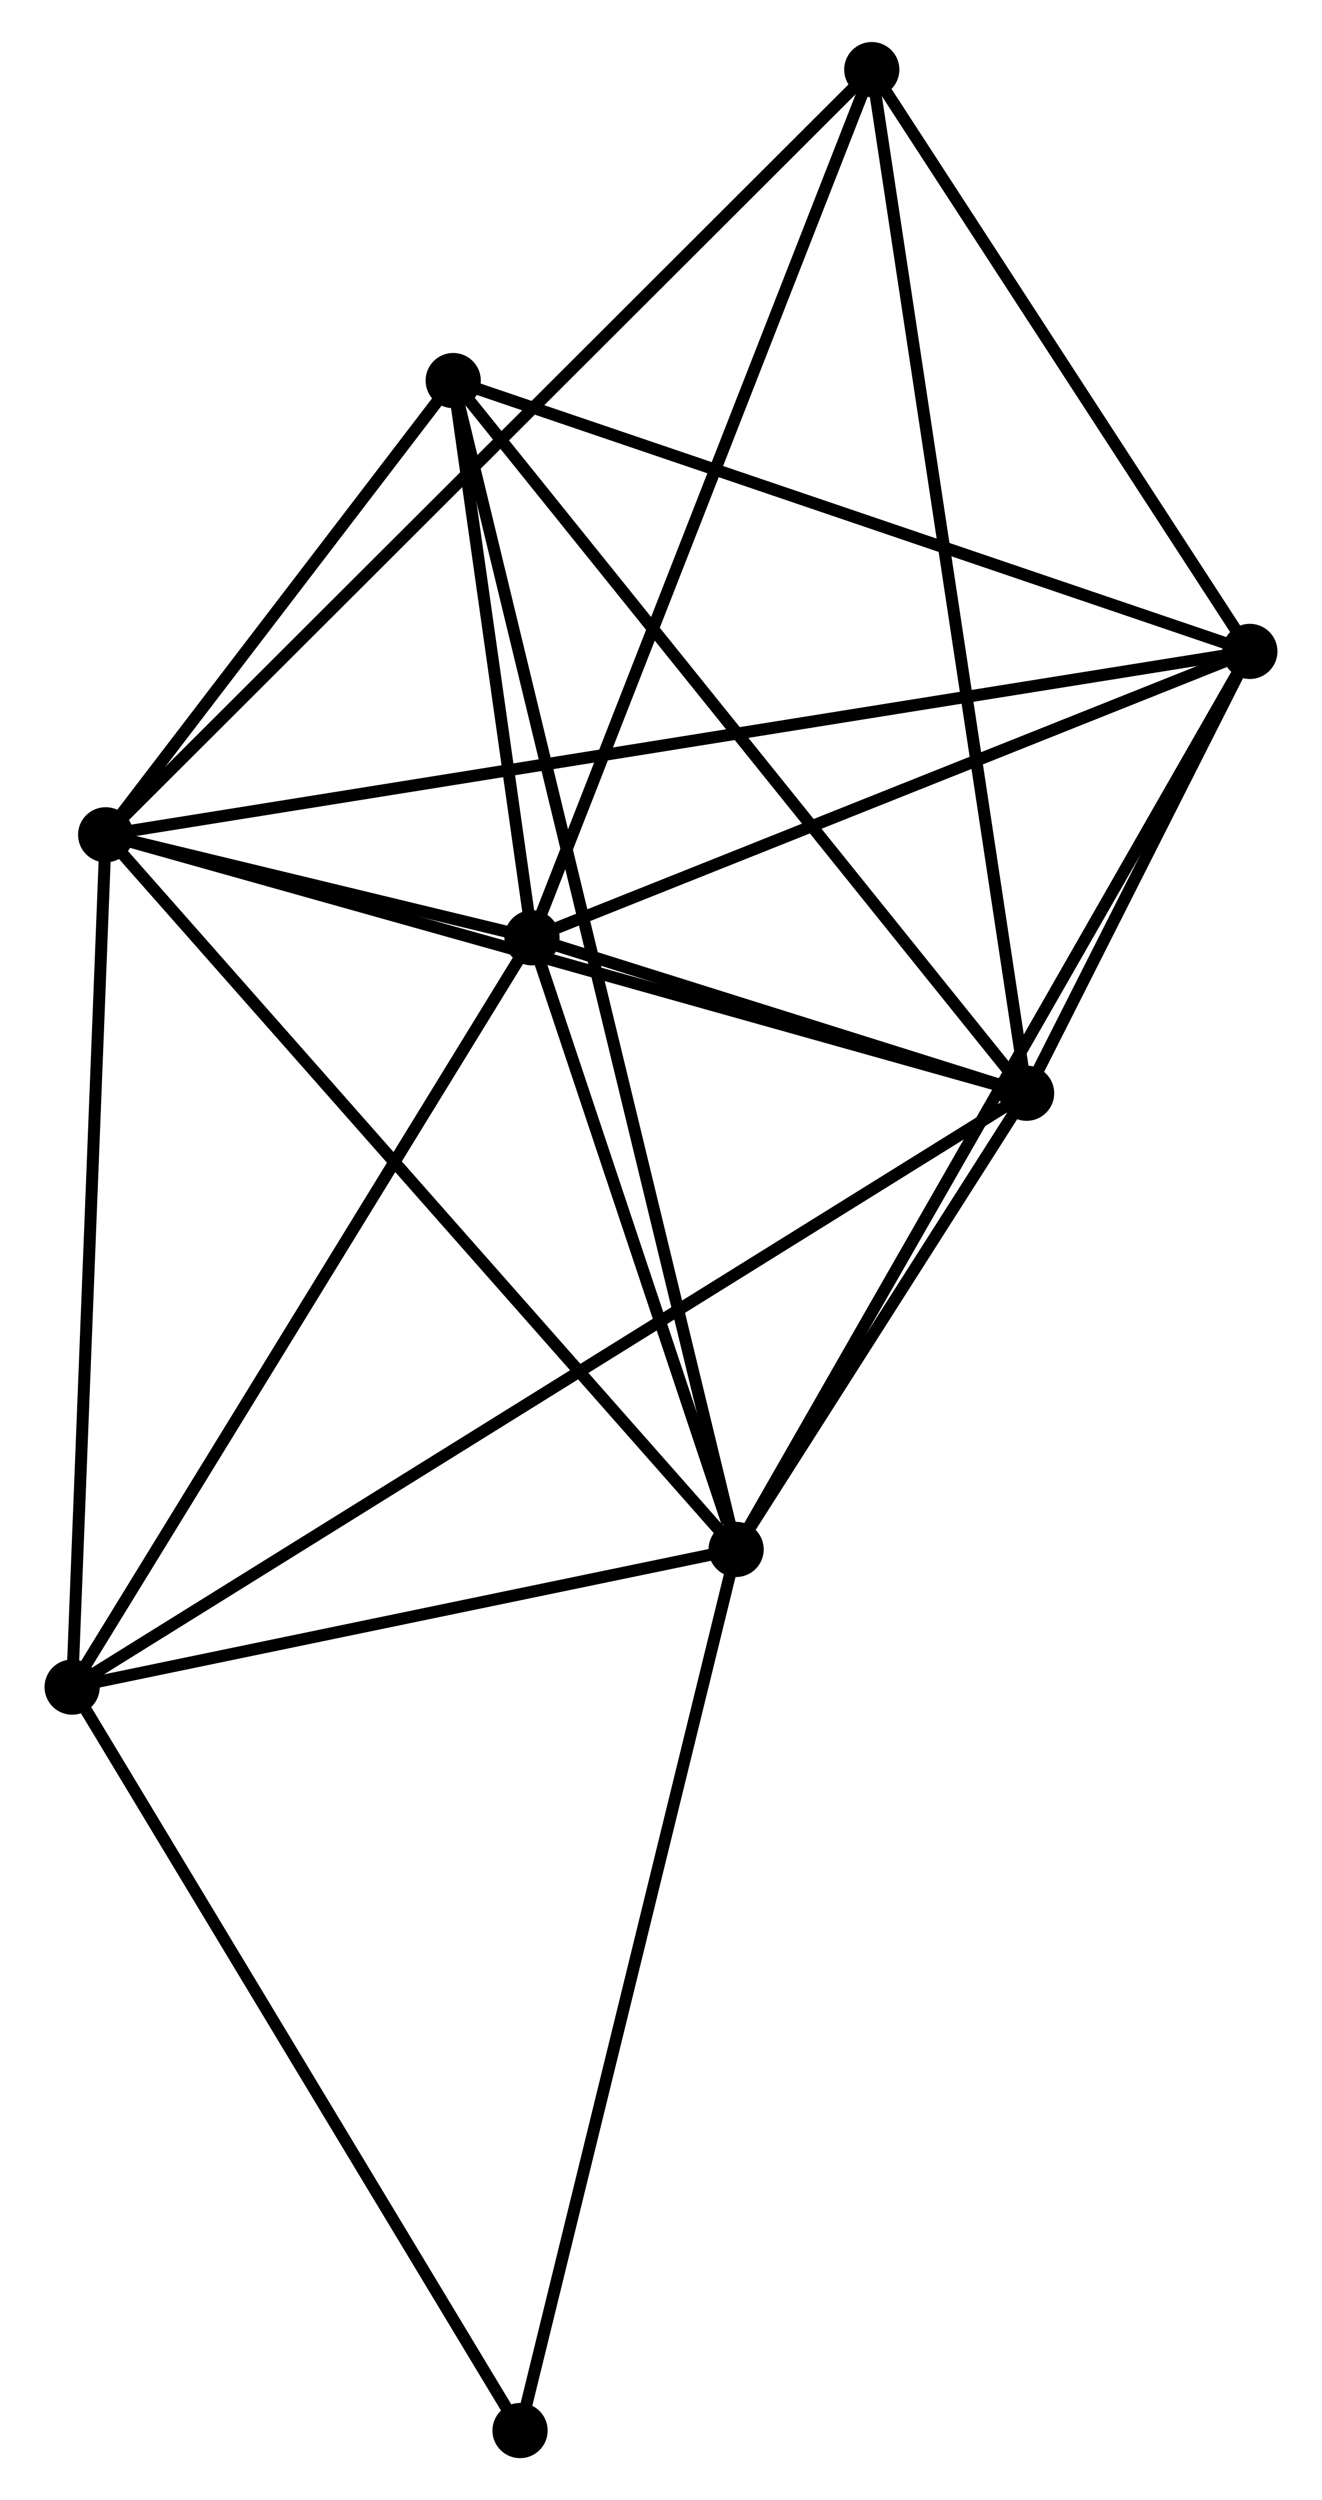 <?xml version="1.0" encoding="UTF-8" standalone="no"?>
<!DOCTYPE svg PUBLIC "-//W3C//DTD SVG 1.1//EN"
 "http://www.w3.org/Graphics/SVG/1.1/DTD/svg11.dtd">
<!-- Generated by graphviz version 2.36.0 (20140111.2315)
 -->
<!-- Title: %3 Pages: 1 -->
<svg width="110pt" height="208pt"
 viewBox="0.00 0.00 109.73 208.29" xmlns="http://www.w3.org/2000/svg" xmlns:xlink="http://www.w3.org/1999/xlink">
<g id="graph0" class="graph" transform="scale(1 1) rotate(0) translate(4 204.293)">
<title>%3</title>
<!-- 0 -->
<g id="node1" class="node"><title>0</title>
<ellipse fill="black" stroke="black" cx="57.124" cy="-75.208" rx="1.8" ry="1.8"/>
</g>
<!-- 1 -->
<g id="node2" class="node"><title>1</title>
<ellipse fill="black" stroke="black" cx="81.328" cy="-113.214" rx="1.8" ry="1.8"/>
</g>
<!-- 0&#45;&#45;1 -->
<g id="edge1" class="edge"><title>0&#45;&#45;1</title>
<path fill="none" stroke="black" d="M58.164,-76.841C62.145,-83.092 76.391,-105.461 80.319,-111.629"/>
</g>
<!-- 2 -->
<g id="node3" class="node"><title>2</title>
<ellipse fill="black" stroke="black" cx="40.116" cy="-126.162" rx="1.8" ry="1.8"/>
</g>
<!-- 0&#45;&#45;2 -->
<g id="edge2" class="edge"><title>0&#45;&#45;2</title>
<path fill="none" stroke="black" d="M56.394,-77.397C53.596,-85.779 43.585,-115.768 40.825,-124.037"/>
</g>
<!-- 3 -->
<g id="node4" class="node"><title>3</title>
<ellipse fill="black" stroke="black" cx="4.592" cy="-134.745" rx="1.8" ry="1.8"/>
</g>
<!-- 0&#45;&#45;3 -->
<g id="edge3" class="edge"><title>0&#45;&#45;3</title>
<path fill="none" stroke="black" d="M55.826,-76.68C48.621,-84.845 13.611,-124.524 6.039,-133.106"/>
</g>
<!-- 4 -->
<g id="node5" class="node"><title>4</title>
<ellipse fill="black" stroke="black" cx="99.929" cy="-150.023" rx="1.8" ry="1.8"/>
</g>
<!-- 0&#45;&#45;4 -->
<g id="edge4" class="edge"><title>0&#45;&#45;4</title>
<path fill="none" stroke="black" d="M58.018,-76.77C63.541,-86.423 92.97,-137.86 98.891,-148.208"/>
</g>
<!-- 5 -->
<g id="node6" class="node"><title>5</title>
<ellipse fill="black" stroke="black" cx="33.551" cy="-172.587" rx="1.8" ry="1.8"/>
</g>
<!-- 0&#45;&#45;5 -->
<g id="edge5" class="edge"><title>0&#45;&#45;5</title>
<path fill="none" stroke="black" d="M56.632,-77.242C53.564,-89.915 37.101,-157.924 34.041,-170.564"/>
</g>
<!-- 6 -->
<g id="node7" class="node"><title>6</title>
<ellipse fill="black" stroke="black" cx="1.8" cy="-63.739" rx="1.8" ry="1.8"/>
</g>
<!-- 0&#45;&#45;6 -->
<g id="edge6" class="edge"><title>0&#45;&#45;6</title>
<path fill="none" stroke="black" d="M55.284,-74.826C46.884,-73.085 12.235,-65.902 3.704,-64.133"/>
</g>
<!-- 8 -->
<g id="node8" class="node"><title>8</title>
<ellipse fill="black" stroke="black" cx="39.121" cy="-1.8" rx="1.8" ry="1.8"/>
</g>
<!-- 0&#45;&#45;8 -->
<g id="edge7" class="edge"><title>0&#45;&#45;8</title>
<path fill="none" stroke="black" d="M56.679,-73.393C54.188,-63.237 42.001,-13.541 39.551,-3.551"/>
</g>
<!-- 1&#45;&#45;2 -->
<g id="edge8" class="edge"><title>1&#45;&#45;2</title>
<path fill="none" stroke="black" d="M79.557,-113.77C72.778,-115.9 48.522,-123.521 41.834,-125.622"/>
</g>
<!-- 1&#45;&#45;3 -->
<g id="edge9" class="edge"><title>1&#45;&#45;3</title>
<path fill="none" stroke="black" d="M79.431,-113.746C68.814,-116.725 16.866,-131.301 6.423,-134.232"/>
</g>
<!-- 1&#45;&#45;4 -->
<g id="edge10" class="edge"><title>1&#45;&#45;4</title>
<path fill="none" stroke="black" d="M82.328,-115.193C85.588,-121.644 95.877,-142.005 99.013,-148.21"/>
</g>
<!-- 1&#45;&#45;5 -->
<g id="edge11" class="edge"><title>1&#45;&#45;5</title>
<path fill="none" stroke="black" d="M80.147,-114.682C73.594,-122.824 41.753,-162.394 34.866,-170.953"/>
</g>
<!-- 1&#45;&#45;6 -->
<g id="edge12" class="edge"><title>1&#45;&#45;6</title>
<path fill="none" stroke="black" d="M79.667,-112.18C69.317,-105.742 13.775,-71.189 3.452,-64.766"/>
</g>
<!-- 7 -->
<g id="node9" class="node"><title>7</title>
<ellipse fill="black" stroke="black" cx="68.428" cy="-198.493" rx="1.8" ry="1.8"/>
</g>
<!-- 1&#45;&#45;7 -->
<g id="edge13" class="edge"><title>1&#45;&#45;7</title>
<path fill="none" stroke="black" d="M81.058,-114.995C79.394,-125.998 70.525,-184.628 68.741,-196.424"/>
</g>
<!-- 2&#45;&#45;3 -->
<g id="edge14" class="edge"><title>2&#45;&#45;3</title>
<path fill="none" stroke="black" d="M38.206,-126.623C32.096,-128.1 13.054,-132.701 6.689,-134.239"/>
</g>
<!-- 2&#45;&#45;4 -->
<g id="edge15" class="edge"><title>2&#45;&#45;4</title>
<path fill="none" stroke="black" d="M41.842,-126.85C50.423,-130.273 88.46,-145.447 97.835,-149.187"/>
</g>
<!-- 2&#45;&#45;5 -->
<g id="edge16" class="edge"><title>2&#45;&#45;5</title>
<path fill="none" stroke="black" d="M39.834,-128.157C38.754,-135.793 34.89,-163.117 33.825,-170.651"/>
</g>
<!-- 2&#45;&#45;6 -->
<g id="edge17" class="edge"><title>2&#45;&#45;6</title>
<path fill="none" stroke="black" d="M39.169,-124.619C33.914,-116.057 8.378,-74.455 2.855,-65.457"/>
</g>
<!-- 2&#45;&#45;7 -->
<g id="edge18" class="edge"><title>2&#45;&#45;7</title>
<path fill="none" stroke="black" d="M40.816,-127.95C44.733,-137.957 63.9,-186.924 67.753,-196.767"/>
</g>
<!-- 3&#45;&#45;4 -->
<g id="edge19" class="edge"><title>3&#45;&#45;4</title>
<path fill="none" stroke="black" d="M6.584,-135.064C18.991,-137.053 85.573,-147.722 97.949,-149.705"/>
</g>
<!-- 3&#45;&#45;5 -->
<g id="edge20" class="edge"><title>3&#45;&#45;5</title>
<path fill="none" stroke="black" d="M5.837,-136.371C10.6,-142.596 27.644,-164.868 32.344,-171.009"/>
</g>
<!-- 3&#45;&#45;6 -->
<g id="edge21" class="edge"><title>3&#45;&#45;6</title>
<path fill="none" stroke="black" d="M4.512,-132.697C4.104,-122.328 2.272,-75.73 1.876,-65.661"/>
</g>
<!-- 3&#45;&#45;7 -->
<g id="edge22" class="edge"><title>3&#45;&#45;7</title>
<path fill="none" stroke="black" d="M6.17,-136.321C15.079,-145.217 58.972,-189.05 67.124,-197.19"/>
</g>
<!-- 4&#45;&#45;5 -->
<g id="edge23" class="edge"><title>4&#45;&#45;5</title>
<path fill="none" stroke="black" d="M98.014,-150.674C88.321,-153.969 44.761,-168.776 35.348,-171.976"/>
</g>
<!-- 4&#45;&#45;7 -->
<g id="edge24" class="edge"><title>4&#45;&#45;7</title>
<path fill="none" stroke="black" d="M98.881,-151.635C94.098,-158.994 74.37,-189.35 69.513,-196.824"/>
</g>
<!-- 6&#45;&#45;8 -->
<g id="edge25" class="edge"><title>6&#45;&#45;8</title>
<path fill="none" stroke="black" d="M2.877,-61.952C8.327,-52.907 32.818,-12.26 38.111,-3.477"/>
</g>
</g>
</svg>
